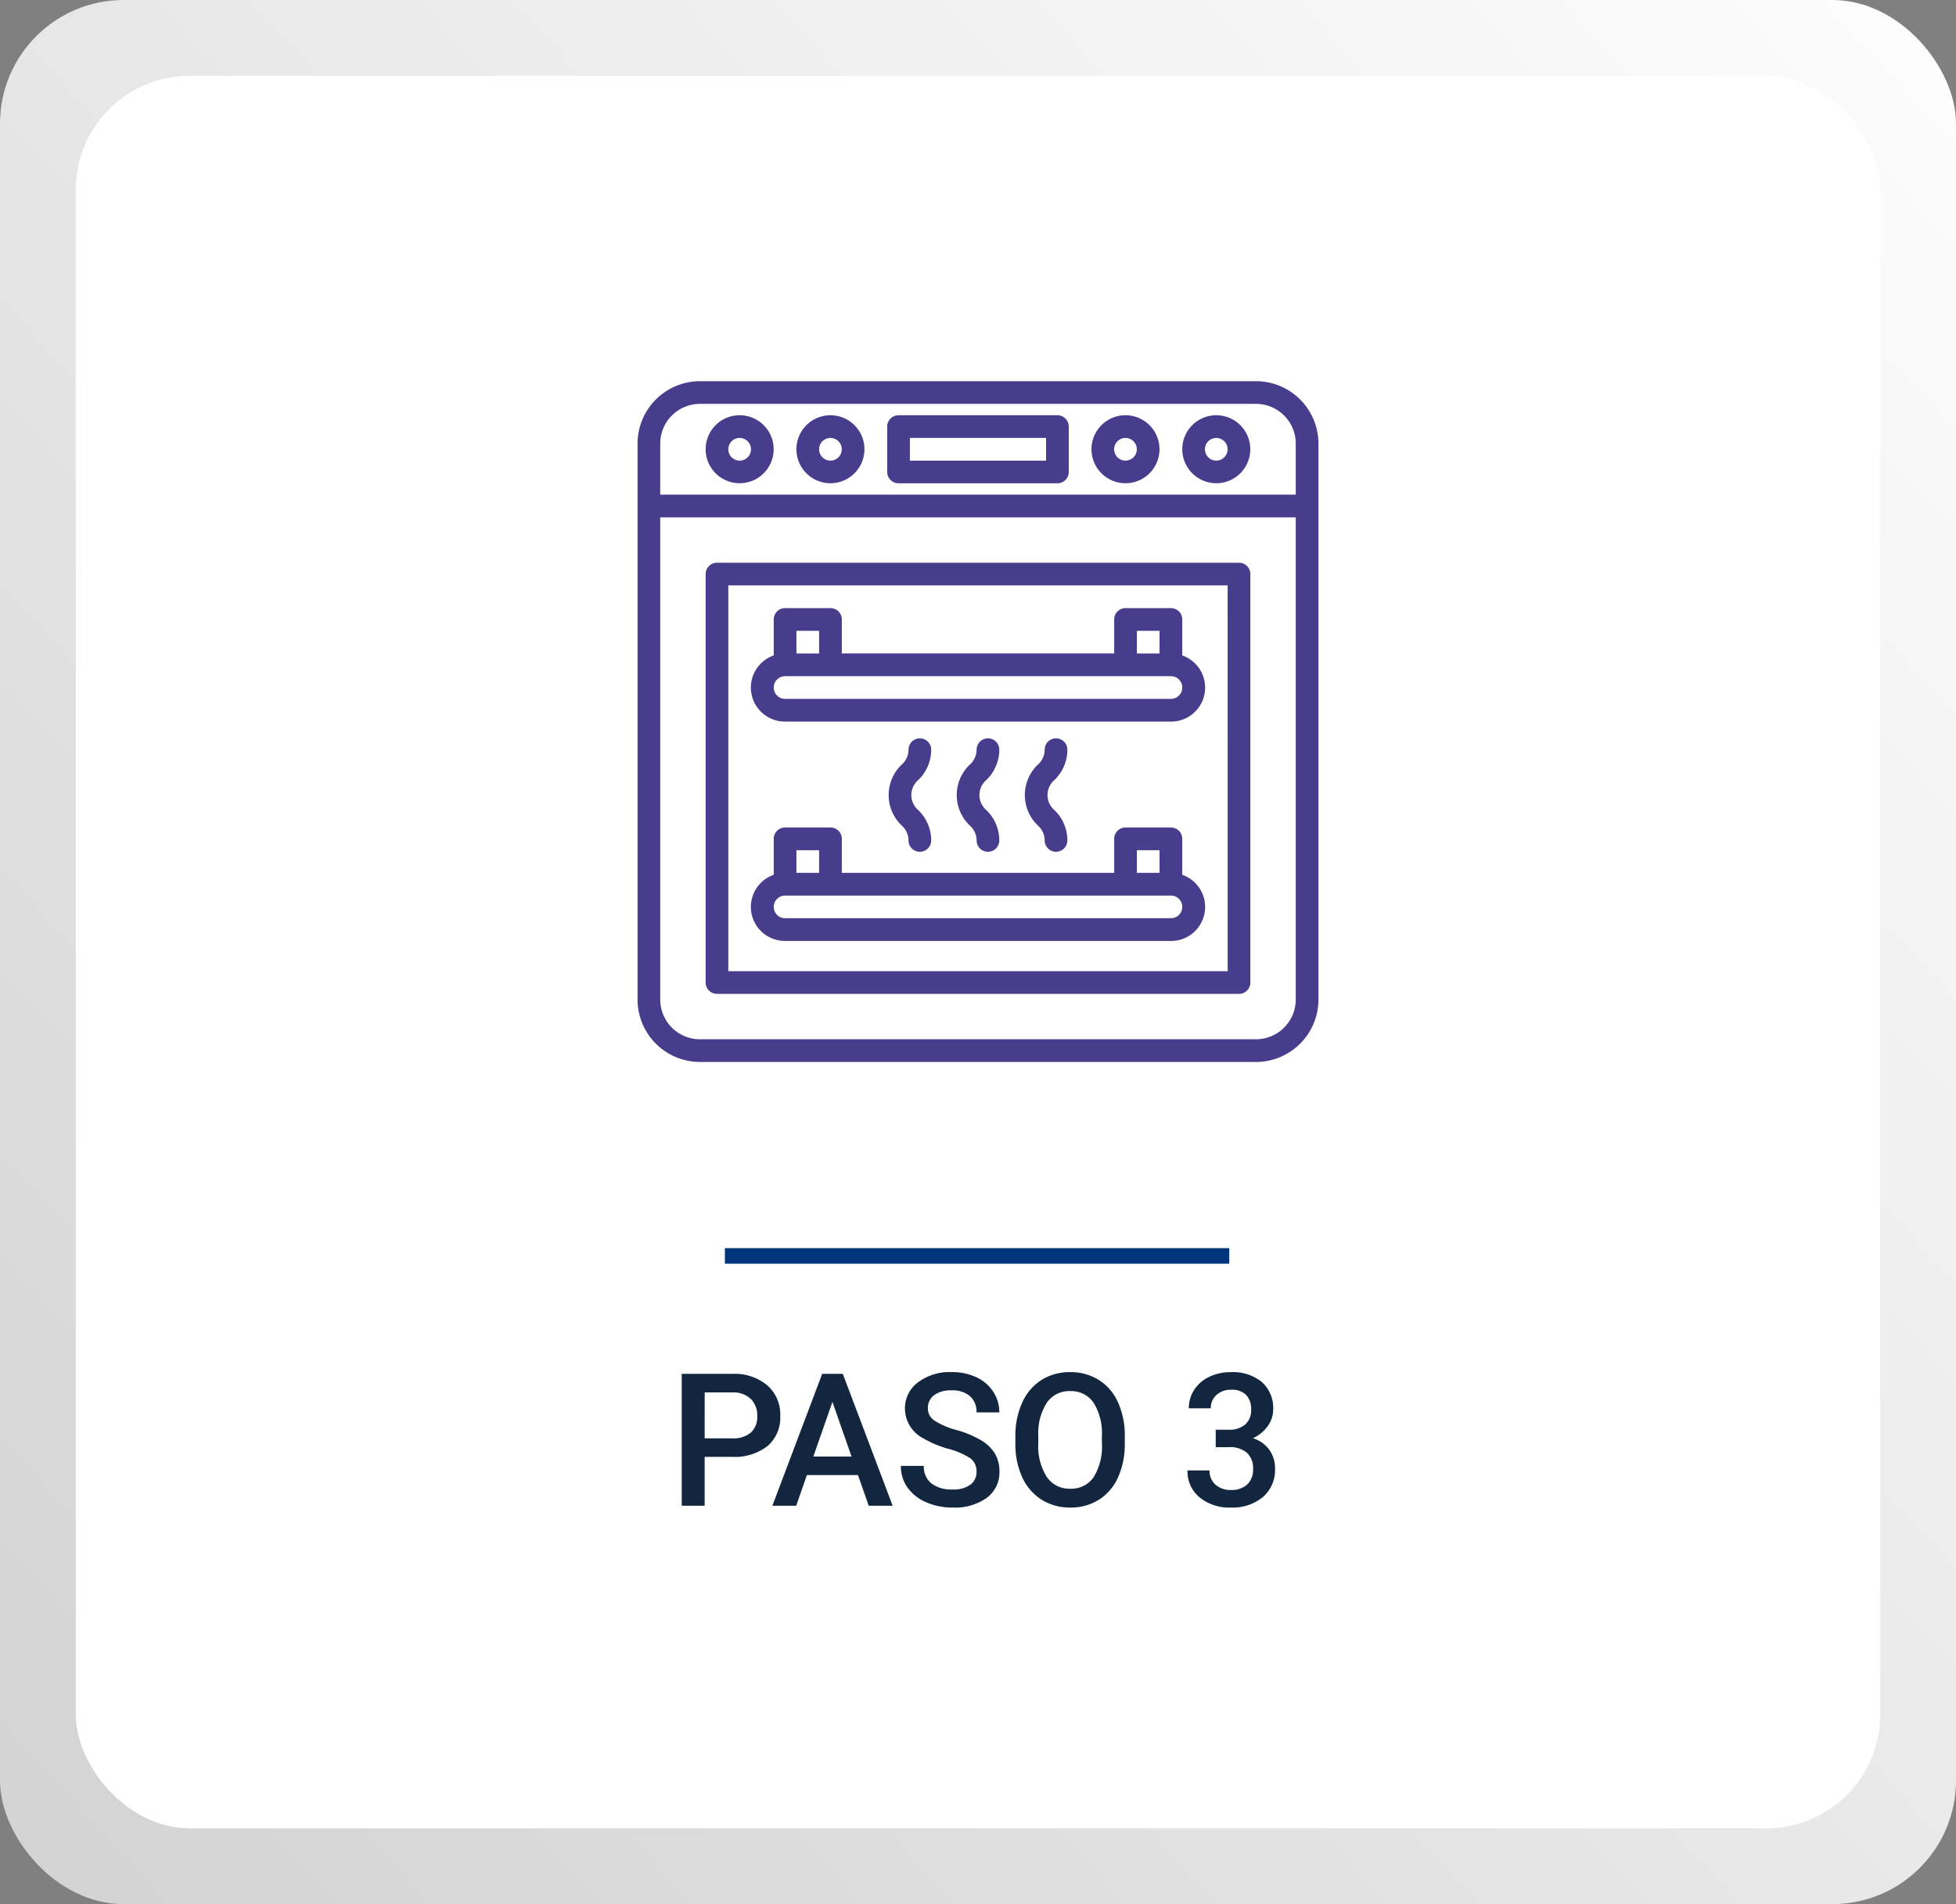 <svg xmlns="http://www.w3.org/2000/svg" xmlns:xlink="http://www.w3.org/1999/xlink" width="189.819" height="184.819" viewBox="0 0 189.819 184.819">
  <rect x="0" y="0" width="189.819" height="184.819" fill="#808080" stroke="none"/>
  <defs>
    <linearGradient id="linear-gradient" x1="0.037" y1="0.968" x2="1.103" y2="0.023" gradientUnits="objectBoundingBox">
      <stop offset="0" stop-color="#d4d4d4"/>
      <stop offset="1" stop-color="#fff"/>
    </linearGradient>
    <linearGradient id="linear-gradient-2" x1="0.029" y1="0.973" x2="1.361" y2="-0.324" gradientUnits="objectBoundingBox">
      <stop offset="0" stop-color="#fff"/>
      <stop offset="1" stop-color="#fff"/>
    </linearGradient>
  </defs>
  <g id="Grupo_146959" data-name="Grupo 146959" transform="translate(-915 -3634)">
    <g id="Grupo_146648" data-name="Grupo 146648">
      <g id="Grupo_57022" data-name="Grupo 57022" transform="translate(1069.324 4897.525)">
        <rect id="Rectángulo_6318" data-name="Rectángulo 6318" width="189.819" height="184.819" rx="12" transform="translate(-154.324 -1263.525)" fill="url(#linear-gradient)"/>
        <rect id="Rectángulo_6319" data-name="Rectángulo 6319" width="175.106" height="170.106" rx="11.045" transform="translate(-146.968 -1256.169)" fill="url(#linear-gradient-2)"/>
      </g>
      <g id="Grupo_57034" data-name="Grupo 57034" transform="translate(617.166 4896.525)">
        <path id="Trazado_196786" data-name="Trazado 196786" d="M-26.437-4.746V0h-2.224V-12.8h4.9a4.95,4.95,0,0,1,3.406,1.117A3.757,3.757,0,0,1-19.1-8.723a3.633,3.633,0,0,1-1.235,2.93,5.19,5.19,0,0,1-3.458,1.047Zm0-1.793h2.672A2.632,2.632,0,0,0-21.955-7.1a2.051,2.051,0,0,0,.624-1.613,2.213,2.213,0,0,0-.633-1.657A2.439,2.439,0,0,0-23.7-11h-2.733Zm14.88,3.56h-4.957L-17.552,0h-2.312l4.834-12.8h2L-8.191,0h-2.32Zm-4.333-1.793h3.709l-1.854-5.309ZM-.053-3.3A1.545,1.545,0,0,0-.646-4.6a7.138,7.138,0,0,0-2.14-.923A10.335,10.335,0,0,1-5.247-6.557,3.284,3.284,0,0,1-7-9.422a3.118,3.118,0,0,1,1.261-2.549,5.1,5.1,0,0,1,3.274-1,5.53,5.53,0,0,1,2.382.492,3.909,3.909,0,0,1,1.644,1.4,3.6,3.6,0,0,1,.6,2.017H-.053A2.005,2.005,0,0,0-.681-10.63a2.594,2.594,0,0,0-1.8-.567,2.709,2.709,0,0,0-1.692.466,1.551,1.551,0,0,0-.6,1.3,1.4,1.4,0,0,0,.65,1.173,7.493,7.493,0,0,0,2.145.914,9.865,9.865,0,0,1,2.4,1.011,3.816,3.816,0,0,1,1.327,1.3,3.388,3.388,0,0,1,.422,1.718A3.045,3.045,0,0,1,.945-.769,5.318,5.318,0,0,1-2.382.176,6.251,6.251,0,0,1-4.935-.338,4.289,4.289,0,0,1-6.746-1.758a3.537,3.537,0,0,1-.646-2.109h2.224A2.07,2.07,0,0,0-4.447-2.18a3.156,3.156,0,0,0,2.065.6,2.742,2.742,0,0,0,1.745-.47A1.517,1.517,0,0,0-.053-3.3ZM14.335-6.064a7.851,7.851,0,0,1-.65,3.3,4.918,4.918,0,0,1-1.859,2.18,5.113,5.113,0,0,1-2.782.76,5.125,5.125,0,0,1-2.773-.76A4.993,4.993,0,0,1,4.39-2.751a7.606,7.606,0,0,1-.672-3.243v-.721a7.784,7.784,0,0,1,.664-3.3,4.987,4.987,0,0,1,1.872-2.193,5.1,5.1,0,0,1,2.773-.76,5.142,5.142,0,0,1,2.773.751,4.924,4.924,0,0,1,1.868,2.162,7.767,7.767,0,0,1,.668,3.283Zm-2.224-.668a5.594,5.594,0,0,0-.8-3.261,2.631,2.631,0,0,0-2.281-1.134A2.623,2.623,0,0,0,6.772-10,5.486,5.486,0,0,0,5.941-6.8v.738A5.552,5.552,0,0,0,6.763-2.8,2.646,2.646,0,0,0,9.044-1.652a2.615,2.615,0,0,0,2.272-1.125,5.671,5.671,0,0,0,.8-3.287Zm11.048-.642h1.3a2.328,2.328,0,0,0,1.56-.51,1.819,1.819,0,0,0,.576-1.45,1.982,1.982,0,0,0-.479-1.419,1.928,1.928,0,0,0-1.463-.505,2.039,2.039,0,0,0-1.415.5,1.659,1.659,0,0,0-.554,1.3H20.549a3.233,3.233,0,0,1,.523-1.793,3.513,3.513,0,0,1,1.459-1.261,4.753,4.753,0,0,1,2.1-.453,4.4,4.4,0,0,1,3.01.962,3.377,3.377,0,0,1,1.094,2.676,2.719,2.719,0,0,1-.549,1.622,3.445,3.445,0,0,1-1.419,1.147,3.14,3.14,0,0,1,1.6,1.134,3.1,3.1,0,0,1,.549,1.846A3.437,3.437,0,0,1,27.734-.844,4.59,4.59,0,0,1,24.627.176,4.555,4.555,0,0,1,21.6-.809a3.242,3.242,0,0,1-1.178-2.619h2.136a1.787,1.787,0,0,0,.567,1.371,2.15,2.15,0,0,0,1.525.527,2.217,2.217,0,0,0,1.564-.527,1.978,1.978,0,0,0,.571-1.529,2,2,0,0,0-.6-1.556,2.555,2.555,0,0,0-1.775-.545H23.159Z" transform="translate(392.653 -1116.374)" fill="#12263f"/>
        <rect id="Rectángulo_6327" data-name="Rectángulo 6327" width="48.945" height="1.512" transform="translate(368.181 -1141.378)" fill="#00357b"/>
      </g>
      <g id="outline" transform="translate(960.871 3655)">
        <path id="Trazado_195245" data-name="Trazado 195245" d="M245.13,289.1a1.1,1.1,0,0,0-2.2,0,1.963,1.963,0,0,1-.691,1.477,4.085,4.085,0,0,0,0,5.856,1.963,1.963,0,0,1,.691,1.477,1.1,1.1,0,0,0,2.2,0,4.089,4.089,0,0,0-1.236-2.928,1.924,1.924,0,0,1,0-2.955A4.089,4.089,0,0,0,245.13,289.1Z" transform="translate(-194.026 -237.334)" fill="#483c8c"/>
        <path id="Trazado_195246" data-name="Trazado 195246" d="M293.13,289.1a1.1,1.1,0,0,0-2.2,0,1.963,1.963,0,0,1-.691,1.477,4.085,4.085,0,0,0,0,5.856,1.964,1.964,0,0,1,.691,1.477,1.1,1.1,0,0,0,2.2,0,4.089,4.089,0,0,0-1.236-2.928,1.924,1.924,0,0,1,0-2.955A4.089,4.089,0,0,0,293.13,289.1Z" transform="translate(-235.419 -237.334)" fill="#483c8c"/>
        <path id="Trazado_195247" data-name="Trazado 195247" d="M197.13,289.1a1.1,1.1,0,0,0-2.2,0,1.963,1.963,0,0,1-.691,1.477,4.085,4.085,0,0,0,0,5.856,1.963,1.963,0,0,1,.691,1.477,1.1,1.1,0,0,0,2.2,0,4.089,4.089,0,0,0-1.236-2.928,1.924,1.924,0,0,1,0-2.955A4.089,4.089,0,0,0,197.13,289.1Z" transform="translate(-152.634 -237.334)" fill="#483c8c"/>
        <path id="Trazado_195248" data-name="Trazado 195248" d="M115.76,144H65.1a1.1,1.1,0,0,0-1.1,1.1v39.646a1.1,1.1,0,0,0,1.1,1.1H115.76a1.1,1.1,0,0,0,1.1-1.1V145.1A1.1,1.1,0,0,0,115.76,144Zm-1.1,39.646H66.2V146.2h48.456Z" transform="translate(-41.392 -110.38)" fill="#483c8c"/>
        <path id="Trazado_195249" data-name="Trazado 195249" d="M76.02,16H22.057A6.064,6.064,0,0,0,16,22.057V76.02a6.064,6.064,0,0,0,6.057,6.057H76.02a6.064,6.064,0,0,0,6.057-6.057V22.057A6.064,6.064,0,0,0,76.02,16ZM18.2,22.057A3.859,3.859,0,0,1,22.057,18.2H76.02a3.859,3.859,0,0,1,3.854,3.854v4.956H18.2ZM76.02,79.874H22.057A3.859,3.859,0,0,1,18.2,76.02v-46.8H79.874v46.8a3.859,3.859,0,0,1-3.854,3.854Z" transform="translate(0 0)" fill="#483c8c"/>
        <path id="Trazado_195250" data-name="Trazado 195250" d="M208.519,40H193.1a1.1,1.1,0,0,0-1.1,1.1v4.405a1.1,1.1,0,0,0,1.1,1.1h15.418a1.1,1.1,0,0,0,1.1-1.1V41.1A1.1,1.1,0,0,0,208.519,40Zm-1.1,4.405H194.2V42.2h13.215Z" transform="translate(-151.772 -20.696)" fill="#483c8c"/>
        <path id="Trazado_195251" data-name="Trazado 195251" d="M99.31,187.013h37.444a3.3,3.3,0,0,0,1.1-6.418V177.1a1.1,1.1,0,0,0-1.1-1.1h-4.405a1.1,1.1,0,0,0-1.1,1.1v3.3H104.817v-3.3a1.1,1.1,0,0,0-1.1-1.1H99.31a1.1,1.1,0,0,0-1.1,1.1v3.493a3.3,3.3,0,0,0,1.1,6.418Zm34.14-8.81h2.2v2.2h-2.2Zm-33.038,0h2.2v2.2h-2.2Zm-1.1,4.405h37.444a1.1,1.1,0,0,1,0,2.2H99.31a1.1,1.1,0,0,1,0-2.2Z" transform="translate(-68.994 -137.974)" fill="#483c8c"/>
        <path id="Trazado_195256" data-name="Trazado 195256" d="M99.31,187.013h37.444a3.3,3.3,0,0,0,1.1-6.418V177.1a1.1,1.1,0,0,0-1.1-1.1h-4.405a1.1,1.1,0,0,0-1.1,1.1v3.3H104.817v-3.3a1.1,1.1,0,0,0-1.1-1.1H99.31a1.1,1.1,0,0,0-1.1,1.1v3.493a3.3,3.3,0,0,0,1.1,6.418Zm34.14-8.81h2.2v2.2h-2.2Zm-33.038,0h2.2v2.2h-2.2Zm-1.1,4.405h37.444a1.1,1.1,0,0,1,0,2.2H99.31a1.1,1.1,0,0,1,0-2.2Z" transform="translate(-68.994 -116.682)" fill="#483c8c"/>
        <path id="Trazado_195252" data-name="Trazado 195252" d="M131.3,40a3.3,3.3,0,1,0,3.3,3.3A3.3,3.3,0,0,0,131.3,40Zm0,4.405a1.1,1.1,0,1,1,1.1-1.1,1.1,1.1,0,0,1-1.1,1.1Z" transform="translate(-96.582 -20.696)" fill="#483c8c"/>
        <path id="Trazado_195253" data-name="Trazado 195253" d="M67.3,40a3.3,3.3,0,1,0,3.3,3.3A3.3,3.3,0,0,0,67.3,40Zm0,4.405a1.1,1.1,0,1,1,1.1-1.1,1.1,1.1,0,0,1-1.1,1.1Z" transform="translate(-41.392 -20.696)" fill="#483c8c"/>
        <path id="Trazado_195254" data-name="Trazado 195254" d="M403.3,40a3.3,3.3,0,1,0,3.3,3.3A3.3,3.3,0,0,0,403.3,40Zm0,4.405a1.1,1.1,0,1,1,1.1-1.1,1.1,1.1,0,0,1-1.1,1.1Z" transform="translate(-331.138 -20.696)" fill="#483c8c"/>
        <path id="Trazado_195255" data-name="Trazado 195255" d="M339.3,40a3.3,3.3,0,1,0,3.3,3.3A3.3,3.3,0,0,0,339.3,40Zm0,4.405a1.1,1.1,0,1,1,1.1-1.1,1.1,1.1,0,0,1-1.1,1.1Z" transform="translate(-275.949 -20.696)" fill="#483c8c"/>
      </g>
    </g>
  </g>
</svg>
